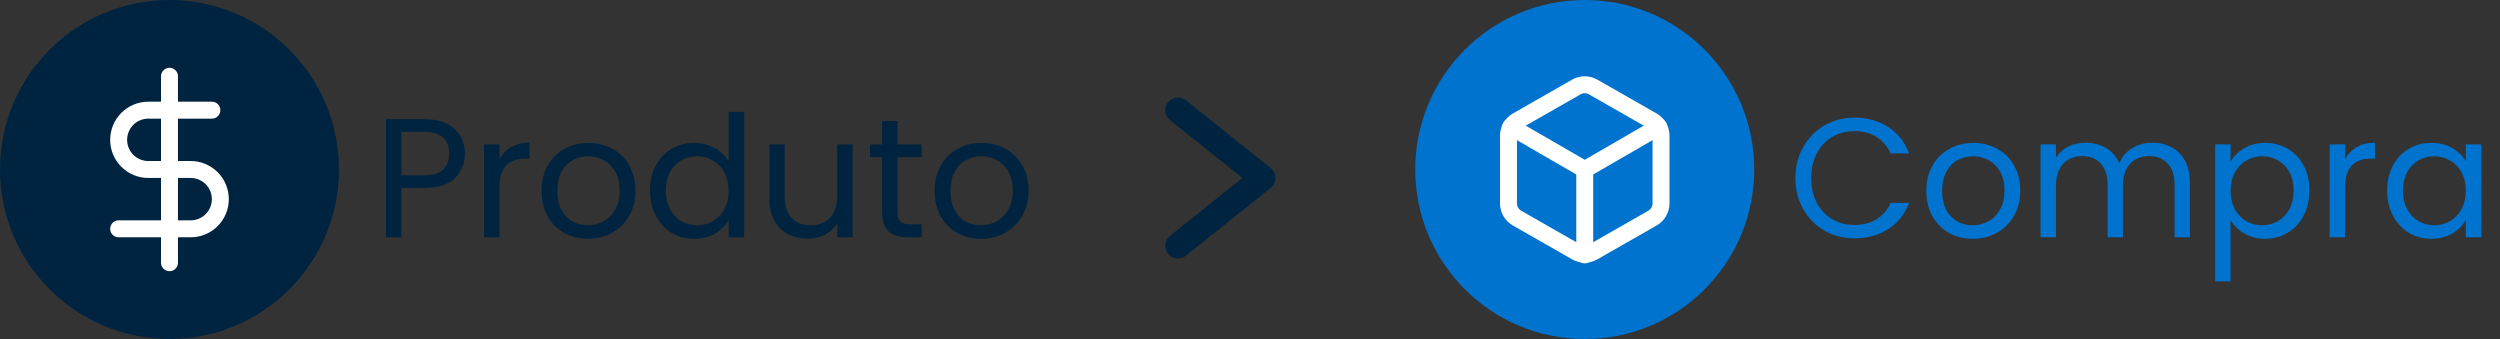 <svg width="295" height="40" viewBox="0 0 295 40" fill="none" xmlns="http://www.w3.org/2000/svg">
<rect x="0" y="0" width="295" height="40" fill="#333333" stroke="none"/>
<circle cx="187" cy="20" r="20" fill="#0073CE"/>
<path d="M196 24V16C196 15.649 195.907 15.305 195.732 15.001C195.556 14.697 195.304 14.445 195 14.27L188 10.27C187.696 10.095 187.351 10.002 187 10.002C186.649 10.002 186.304 10.095 186 10.27L179 14.27C178.696 14.445 178.444 14.697 178.268 15.001C178.093 15.305 178 15.649 178 16V24C178 24.351 178.093 24.695 178.268 24.999C178.444 25.302 178.696 25.555 179 25.73L186 29.73C186.304 29.905 186.649 29.998 187 29.998C187.351 29.998 187.696 29.905 188 29.73L195 25.73C195.304 25.555 195.556 25.302 195.732 24.999C195.907 24.695 196 24.351 196 24Z" stroke="white" stroke-width="2" stroke-linecap="round" stroke-linejoin="round"/>
<path d="M178.27 14.96L187 20.01L195.73 14.96" stroke="white" stroke-width="2" stroke-linecap="round" stroke-linejoin="round"/>
<path d="M187 30.08V20" stroke="white" stroke-width="2" stroke-linecap="round" stroke-linejoin="round"/>
<path d="M54.86 18.14C54.86 19.3 54.46 20.267 53.66 21.04C52.873 21.8 51.667 22.18 50.04 22.18H47.36V28H45.54V14.06H50.04C51.613 14.06 52.807 14.44 53.62 15.2C54.447 15.96 54.86 16.94 54.86 18.14ZM50.04 20.68C51.053 20.68 51.8 20.46 52.28 20.02C52.76 19.58 53 18.953 53 18.14C53 16.42 52.013 15.56 50.04 15.56H47.36V20.68H50.04ZM58.942 18.82C59.262 18.193 59.715 17.707 60.302 17.36C60.902 17.013 61.629 16.84 62.482 16.84V18.72H62.002C59.962 18.72 58.942 19.827 58.942 22.04V28H57.122V17.04H58.942V18.82ZM69.363 28.18C68.336 28.18 67.403 27.947 66.563 27.48C65.736 27.013 65.083 26.353 64.603 25.5C64.136 24.633 63.903 23.633 63.903 22.5C63.903 21.38 64.143 20.393 64.623 19.54C65.116 18.673 65.783 18.013 66.623 17.56C67.463 17.093 68.403 16.86 69.443 16.86C70.483 16.86 71.423 17.093 72.263 17.56C73.103 18.013 73.763 18.667 74.243 19.52C74.736 20.373 74.983 21.367 74.983 22.5C74.983 23.633 74.73 24.633 74.223 25.5C73.73 26.353 73.056 27.013 72.203 27.48C71.35 27.947 70.403 28.18 69.363 28.18ZM69.363 26.58C70.016 26.58 70.63 26.427 71.203 26.12C71.776 25.813 72.236 25.353 72.583 24.74C72.943 24.127 73.123 23.38 73.123 22.5C73.123 21.62 72.95 20.873 72.603 20.26C72.256 19.647 71.803 19.193 71.243 18.9C70.683 18.593 70.076 18.44 69.423 18.44C68.756 18.44 68.143 18.593 67.583 18.9C67.036 19.193 66.596 19.647 66.263 20.26C65.93 20.873 65.763 21.62 65.763 22.5C65.763 23.393 65.923 24.147 66.243 24.76C66.576 25.373 67.016 25.833 67.563 26.14C68.11 26.433 68.71 26.58 69.363 26.58ZM76.696 22.48C76.696 21.36 76.923 20.38 77.376 19.54C77.829 18.687 78.449 18.027 79.236 17.56C80.036 17.093 80.929 16.86 81.916 16.86C82.769 16.86 83.563 17.06 84.296 17.46C85.029 17.847 85.589 18.36 85.976 19V13.2H87.816V28H85.976V25.94C85.616 26.593 85.083 27.133 84.376 27.56C83.669 27.973 82.843 28.18 81.896 28.18C80.923 28.18 80.036 27.94 79.236 27.46C78.449 26.98 77.829 26.307 77.376 25.44C76.923 24.573 76.696 23.587 76.696 22.48ZM85.976 22.5C85.976 21.673 85.809 20.953 85.476 20.34C85.143 19.727 84.689 19.26 84.116 18.94C83.556 18.607 82.936 18.44 82.256 18.44C81.576 18.44 80.956 18.6 80.396 18.92C79.836 19.24 79.389 19.707 79.056 20.32C78.723 20.933 78.556 21.653 78.556 22.48C78.556 23.32 78.723 24.053 79.056 24.68C79.389 25.293 79.836 25.767 80.396 26.1C80.956 26.42 81.576 26.58 82.256 26.58C82.936 26.58 83.556 26.42 84.116 26.1C84.689 25.767 85.143 25.293 85.476 24.68C85.809 24.053 85.976 23.327 85.976 22.5ZM100.612 17.04V28H98.792V26.38C98.445 26.94 97.958 27.38 97.332 27.7C96.718 28.007 96.038 28.16 95.292 28.16C94.438 28.16 93.672 27.987 92.992 27.64C92.312 27.28 91.772 26.747 91.372 26.04C90.985 25.333 90.792 24.473 90.792 23.46V17.04H92.592V23.22C92.592 24.3 92.865 25.133 93.412 25.72C93.958 26.293 94.705 26.58 95.652 26.58C96.625 26.58 97.392 26.28 97.952 25.68C98.512 25.08 98.792 24.207 98.792 23.06V17.04H100.612ZM105.905 18.54V25C105.905 25.533 106.018 25.913 106.245 26.14C106.471 26.353 106.865 26.46 107.425 26.46H108.765V28H107.125C106.111 28 105.351 27.767 104.845 27.3C104.338 26.833 104.085 26.067 104.085 25V18.54H102.665V17.04H104.085V14.28H105.905V17.04H108.765V18.54H105.905ZM115.75 28.18C114.723 28.18 113.79 27.947 112.95 27.48C112.123 27.013 111.47 26.353 110.99 25.5C110.523 24.633 110.29 23.633 110.29 22.5C110.29 21.38 110.53 20.393 111.01 19.54C111.503 18.673 112.17 18.013 113.01 17.56C113.85 17.093 114.79 16.86 115.83 16.86C116.87 16.86 117.81 17.093 118.65 17.56C119.49 18.013 120.15 18.667 120.63 19.52C121.123 20.373 121.37 21.367 121.37 22.5C121.37 23.633 121.116 24.633 120.61 25.5C120.116 26.353 119.443 27.013 118.59 27.48C117.736 27.947 116.79 28.18 115.75 28.18ZM115.75 26.58C116.403 26.58 117.016 26.427 117.59 26.12C118.163 25.813 118.623 25.353 118.97 24.74C119.33 24.127 119.51 23.38 119.51 22.5C119.51 21.62 119.336 20.873 118.99 20.26C118.643 19.647 118.19 19.193 117.63 18.9C117.07 18.593 116.463 18.44 115.81 18.44C115.143 18.44 114.53 18.593 113.97 18.9C113.423 19.193 112.983 19.647 112.65 20.26C112.316 20.873 112.15 21.62 112.15 22.5C112.15 23.393 112.31 24.147 112.63 24.76C112.963 25.373 113.403 25.833 113.95 26.14C114.496 26.433 115.096 26.58 115.75 26.58Z" fill="#002440"/>
<path d="M211.86 21.02C211.86 19.66 212.167 18.44 212.78 17.36C213.393 16.267 214.227 15.413 215.28 14.8C216.347 14.187 217.527 13.88 218.82 13.88C220.34 13.88 221.667 14.247 222.8 14.98C223.933 15.713 224.76 16.753 225.28 18.1H223.1C222.713 17.26 222.153 16.613 221.42 16.16C220.7 15.707 219.833 15.48 218.82 15.48C217.847 15.48 216.973 15.707 216.2 16.16C215.427 16.613 214.82 17.26 214.38 18.1C213.94 18.927 213.72 19.9 213.72 21.02C213.72 22.127 213.94 23.1 214.38 23.94C214.82 24.767 215.427 25.407 216.2 25.86C216.973 26.313 217.847 26.54 218.82 26.54C219.833 26.54 220.7 26.32 221.42 25.88C222.153 25.427 222.713 24.78 223.1 23.94H225.28C224.76 25.273 223.933 26.307 222.8 27.04C221.667 27.76 220.34 28.12 218.82 28.12C217.527 28.12 216.347 27.82 215.28 27.22C214.227 26.607 213.393 25.76 212.78 24.68C212.167 23.6 211.86 22.38 211.86 21.02ZM232.769 28.18C231.743 28.18 230.809 27.947 229.969 27.48C229.143 27.013 228.489 26.353 228.009 25.5C227.543 24.633 227.309 23.633 227.309 22.5C227.309 21.38 227.549 20.393 228.029 19.54C228.523 18.673 229.189 18.013 230.029 17.56C230.869 17.093 231.809 16.86 232.849 16.86C233.889 16.86 234.829 17.093 235.669 17.56C236.509 18.013 237.169 18.667 237.649 19.52C238.143 20.373 238.389 21.367 238.389 22.5C238.389 23.633 238.136 24.633 237.629 25.5C237.136 26.353 236.463 27.013 235.609 27.48C234.756 27.947 233.809 28.18 232.769 28.18ZM232.769 26.58C233.423 26.58 234.036 26.427 234.609 26.12C235.183 25.813 235.643 25.353 235.989 24.74C236.349 24.127 236.529 23.38 236.529 22.5C236.529 21.62 236.356 20.873 236.009 20.26C235.663 19.647 235.209 19.193 234.649 18.9C234.089 18.593 233.483 18.44 232.829 18.44C232.163 18.44 231.549 18.593 230.989 18.9C230.443 19.193 230.003 19.647 229.669 20.26C229.336 20.873 229.169 21.62 229.169 22.5C229.169 23.393 229.329 24.147 229.649 24.76C229.983 25.373 230.423 25.833 230.969 26.14C231.516 26.433 232.116 26.58 232.769 26.58ZM253.962 16.84C254.816 16.84 255.576 17.02 256.242 17.38C256.909 17.727 257.436 18.253 257.822 18.96C258.209 19.667 258.402 20.527 258.402 21.54V28H256.602V21.8C256.602 20.707 256.329 19.873 255.782 19.3C255.249 18.713 254.522 18.42 253.602 18.42C252.656 18.42 251.902 18.727 251.342 19.34C250.782 19.94 250.502 20.813 250.502 21.96V28H248.702V21.8C248.702 20.707 248.429 19.873 247.882 19.3C247.349 18.713 246.622 18.42 245.702 18.42C244.756 18.42 244.002 18.727 243.442 19.34C242.882 19.94 242.602 20.813 242.602 21.96V28H240.782V17.04H242.602V18.62C242.962 18.047 243.442 17.607 244.042 17.3C244.656 16.993 245.329 16.84 246.062 16.84C246.982 16.84 247.796 17.047 248.502 17.46C249.209 17.873 249.736 18.48 250.082 19.28C250.389 18.507 250.896 17.907 251.602 17.48C252.309 17.053 253.096 16.84 253.962 16.84ZM263.208 19.06C263.568 18.433 264.101 17.913 264.808 17.5C265.528 17.073 266.361 16.86 267.308 16.86C268.281 16.86 269.161 17.093 269.948 17.56C270.748 18.027 271.374 18.687 271.828 19.54C272.281 20.38 272.508 21.36 272.508 22.48C272.508 23.587 272.281 24.573 271.828 25.44C271.374 26.307 270.748 26.98 269.948 27.46C269.161 27.94 268.281 28.18 267.308 28.18C266.374 28.18 265.548 27.973 264.828 27.56C264.121 27.133 263.581 26.607 263.208 25.98V33.2H261.388V17.04H263.208V19.06ZM270.648 22.48C270.648 21.653 270.481 20.933 270.148 20.32C269.814 19.707 269.361 19.24 268.788 18.92C268.228 18.6 267.608 18.44 266.928 18.44C266.261 18.44 265.641 18.607 265.068 18.94C264.508 19.26 264.054 19.733 263.708 20.36C263.374 20.973 263.208 21.687 263.208 22.5C263.208 23.327 263.374 24.053 263.708 24.68C264.054 25.293 264.508 25.767 265.068 26.1C265.641 26.42 266.261 26.58 266.928 26.58C267.608 26.58 268.228 26.42 268.788 26.1C269.361 25.767 269.814 25.293 270.148 24.68C270.481 24.053 270.648 23.32 270.648 22.48ZM276.723 18.82C277.043 18.193 277.497 17.707 278.083 17.36C278.683 17.013 279.41 16.84 280.263 16.84V18.72H279.783C277.743 18.72 276.723 19.827 276.723 22.04V28H274.903V17.04H276.723V18.82ZM281.684 22.48C281.684 21.36 281.911 20.38 282.364 19.54C282.818 18.687 283.438 18.027 284.224 17.56C285.024 17.093 285.911 16.86 286.884 16.86C287.844 16.86 288.678 17.067 289.384 17.48C290.091 17.893 290.618 18.413 290.964 19.04V17.04H292.804V28H290.964V25.96C290.604 26.6 290.064 27.133 289.344 27.56C288.638 27.973 287.811 28.18 286.864 28.18C285.891 28.18 285.011 27.94 284.224 27.46C283.438 26.98 282.818 26.307 282.364 25.44C281.911 24.573 281.684 23.587 281.684 22.48ZM290.964 22.5C290.964 21.673 290.798 20.953 290.464 20.34C290.131 19.727 289.678 19.26 289.104 18.94C288.544 18.607 287.924 18.44 287.244 18.44C286.564 18.44 285.944 18.6 285.384 18.92C284.824 19.24 284.378 19.707 284.044 20.32C283.711 20.933 283.544 21.653 283.544 22.48C283.544 23.32 283.711 24.053 284.044 24.68C284.378 25.293 284.824 25.767 285.384 26.1C285.944 26.42 286.564 26.58 287.244 26.58C287.924 26.58 288.544 26.42 289.104 26.1C289.678 25.767 290.131 25.293 290.464 24.68C290.798 24.053 290.964 23.327 290.964 22.5Z" fill="#0073CE"/>
<circle cx="20" cy="20" r="20" fill="#002440"/>
<path d="M20 9V31" stroke="white" stroke-width="2" stroke-linecap="round" stroke-linejoin="round"/>
<path d="M25 13H17.5C16.572 13 15.681 13.369 15.025 14.025C14.369 14.681 14 15.572 14 16.5C14 17.428 14.369 18.319 15.025 18.975C15.681 19.631 16.572 20 17.5 20H22.5C23.428 20 24.319 20.369 24.975 21.025C25.631 21.681 26 22.572 26 23.5C26 24.428 25.631 25.319 24.975 25.975C24.319 26.631 23.428 27 22.5 27H14" stroke="white" stroke-width="2" stroke-linecap="round" stroke-linejoin="round"/>
<path d="M139 29L149 21L139 13" stroke="#002440" stroke-width="3" stroke-linecap="round" stroke-linejoin="round"/>
</svg>
